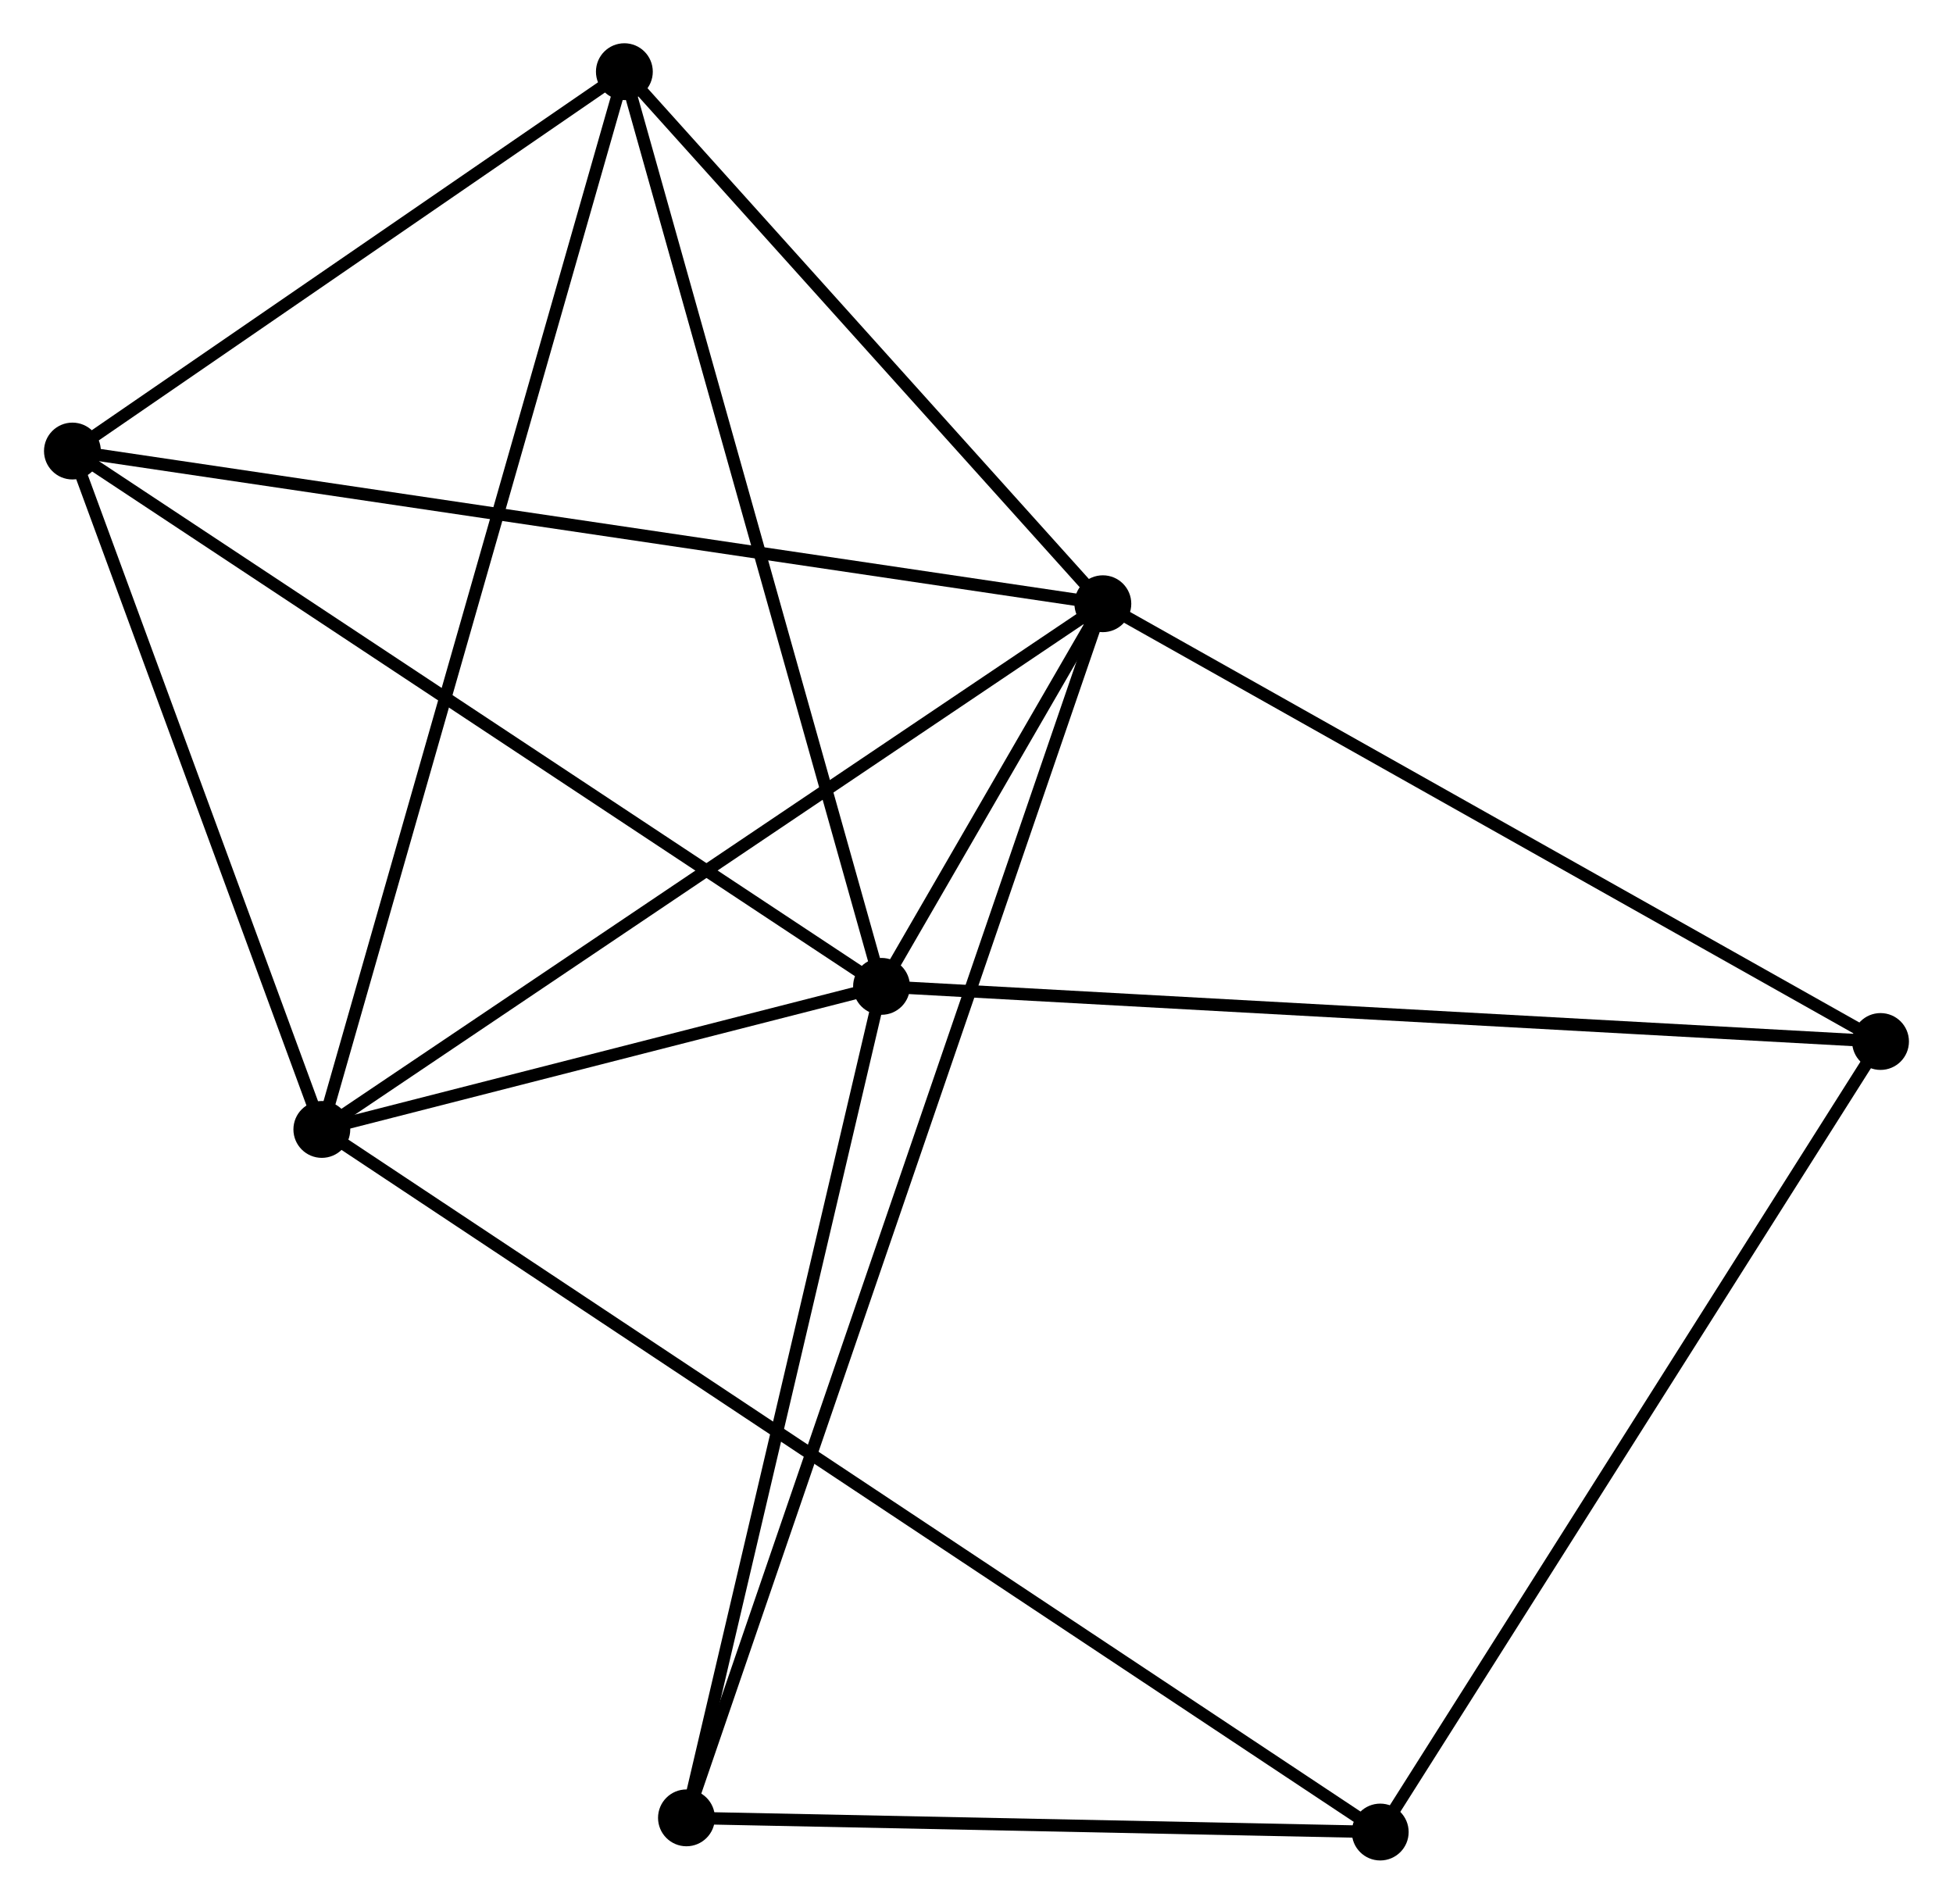 <?xml version="1.0" encoding="UTF-8" standalone="no"?>
<!DOCTYPE svg PUBLIC "-//W3C//DTD SVG 1.1//EN"
 "http://www.w3.org/Graphics/SVG/1.1/DTD/svg11.dtd">
<!-- Generated by graphviz version 2.36.0 (20140111.2315)
 -->
<!-- Title: %3 Pages: 1 -->
<svg width="158pt" height="154pt"
 viewBox="0.00 0.00 157.92 154.04" xmlns="http://www.w3.org/2000/svg" xmlns:xlink="http://www.w3.org/1999/xlink">
<g id="graph0" class="graph" transform="scale(1 1) rotate(0) translate(4 150.036)">
<title>%3</title>
<!-- 0 -->
<g id="node1" class="node"><title>0</title>
<ellipse fill="black" stroke="black" cx="67.275" cy="-70.226" rx="1.8" ry="1.8"/>
</g>
<!-- 1 -->
<g id="node2" class="node"><title>1</title>
<ellipse fill="black" stroke="black" cx="85.185" cy="-101.186" rx="1.8" ry="1.8"/>
</g>
<!-- 0&#45;&#45;1 -->
<g id="edge1" class="edge"><title>0&#45;&#45;1</title>
<path fill="none" stroke="black" d="M68.237,-71.891C71.318,-77.216 80.919,-93.812 84.128,-99.359"/>
</g>
<!-- 2 -->
<g id="node3" class="node"><title>2</title>
<ellipse fill="black" stroke="black" cx="21.983" cy="-58.65" rx="1.8" ry="1.8"/>
</g>
<!-- 0&#45;&#45;2 -->
<g id="edge2" class="edge"><title>0&#45;&#45;2</title>
<path fill="none" stroke="black" d="M65.328,-69.729C57.879,-67.825 31.222,-61.011 23.872,-59.133"/>
</g>
<!-- 3 -->
<g id="node4" class="node"><title>3</title>
<ellipse fill="black" stroke="black" cx="1.8" cy="-113.541" rx="1.8" ry="1.8"/>
</g>
<!-- 0&#45;&#45;3 -->
<g id="edge3" class="edge"><title>0&#45;&#45;3</title>
<path fill="none" stroke="black" d="M65.656,-71.297C56.676,-77.237 13.04,-106.105 3.602,-112.349"/>
</g>
<!-- 4 -->
<g id="node5" class="node"><title>4</title>
<ellipse fill="black" stroke="black" cx="46.465" cy="-144.236" rx="1.8" ry="1.8"/>
</g>
<!-- 0&#45;&#45;4 -->
<g id="edge4" class="edge"><title>0&#45;&#45;4</title>
<path fill="none" stroke="black" d="M66.76,-72.056C63.881,-82.295 49.793,-132.399 46.961,-142.47"/>
</g>
<!-- 6 -->
<g id="node6" class="node"><title>6</title>
<ellipse fill="black" stroke="black" cx="148.116" cy="-65.765" rx="1.8" ry="1.8"/>
</g>
<!-- 0&#45;&#45;6 -->
<g id="edge5" class="edge"><title>0&#45;&#45;6</title>
<path fill="none" stroke="black" d="M69.273,-70.116C80.457,-69.499 135.186,-66.478 146.187,-65.871"/>
</g>
<!-- 7 -->
<g id="node7" class="node"><title>7</title>
<ellipse fill="black" stroke="black" cx="51.489" cy="-2.948" rx="1.8" ry="1.8"/>
</g>
<!-- 0&#45;&#45;7 -->
<g id="edge6" class="edge"><title>0&#45;&#45;7</title>
<path fill="none" stroke="black" d="M66.819,-68.285C64.514,-58.461 54.155,-14.31 51.916,-4.77"/>
</g>
<!-- 1&#45;&#45;2 -->
<g id="edge7" class="edge"><title>1&#45;&#45;2</title>
<path fill="none" stroke="black" d="M83.622,-100.135C74.954,-94.301 32.833,-65.952 23.723,-59.821"/>
</g>
<!-- 1&#45;&#45;3 -->
<g id="edge8" class="edge"><title>1&#45;&#45;3</title>
<path fill="none" stroke="black" d="M83.123,-101.492C71.587,-103.201 15.137,-111.565 3.789,-113.247"/>
</g>
<!-- 1&#45;&#45;4 -->
<g id="edge9" class="edge"><title>1&#45;&#45;4</title>
<path fill="none" stroke="black" d="M83.896,-102.619C78.018,-109.155 53.768,-136.116 47.797,-142.754"/>
</g>
<!-- 1&#45;&#45;6 -->
<g id="edge10" class="edge"><title>1&#45;&#45;6</title>
<path fill="none" stroke="black" d="M87,-100.164C96.19,-94.992 137.488,-71.747 146.412,-66.724"/>
</g>
<!-- 1&#45;&#45;7 -->
<g id="edge11" class="edge"><title>1&#45;&#45;7</title>
<path fill="none" stroke="black" d="M84.6,-99.481C80.51,-87.557 56.233,-16.777 52.09,-4.7"/>
</g>
<!-- 2&#45;&#45;3 -->
<g id="edge12" class="edge"><title>2&#45;&#45;3</title>
<path fill="none" stroke="black" d="M21.312,-60.476C18.247,-68.81 5.607,-103.188 2.495,-111.652"/>
</g>
<!-- 2&#45;&#45;4 -->
<g id="edge13" class="edge"><title>2&#45;&#45;4</title>
<path fill="none" stroke="black" d="M22.495,-60.438C25.681,-71.576 42.778,-131.349 45.956,-142.458"/>
</g>
<!-- 5 -->
<g id="node8" class="node"><title>5</title>
<ellipse fill="black" stroke="black" cx="107.631" cy="-1.8" rx="1.8" ry="1.8"/>
</g>
<!-- 2&#45;&#45;5 -->
<g id="edge14" class="edge"><title>2&#45;&#45;5</title>
<path fill="none" stroke="black" d="M23.772,-57.463C35.014,-50 95.769,-9.673 106.128,-2.797"/>
</g>
<!-- 3&#45;&#45;4 -->
<g id="edge15" class="edge"><title>3&#45;&#45;4</title>
<path fill="none" stroke="black" d="M3.286,-114.563C10.067,-119.223 38.04,-138.446 44.927,-143.179"/>
</g>
<!-- 5&#45;&#45;6 -->
<g id="edge16" class="edge"><title>5&#45;&#45;6</title>
<path fill="none" stroke="black" d="M108.631,-3.381C114.184,-12.154 141.166,-54.784 147.001,-64.004"/>
</g>
<!-- 5&#45;&#45;7 -->
<g id="edge17" class="edge"><title>5&#45;&#45;7</title>
<path fill="none" stroke="black" d="M105.763,-1.838C97.239,-2.013 62.079,-2.732 53.422,-2.909"/>
</g>
</g>
</svg>

